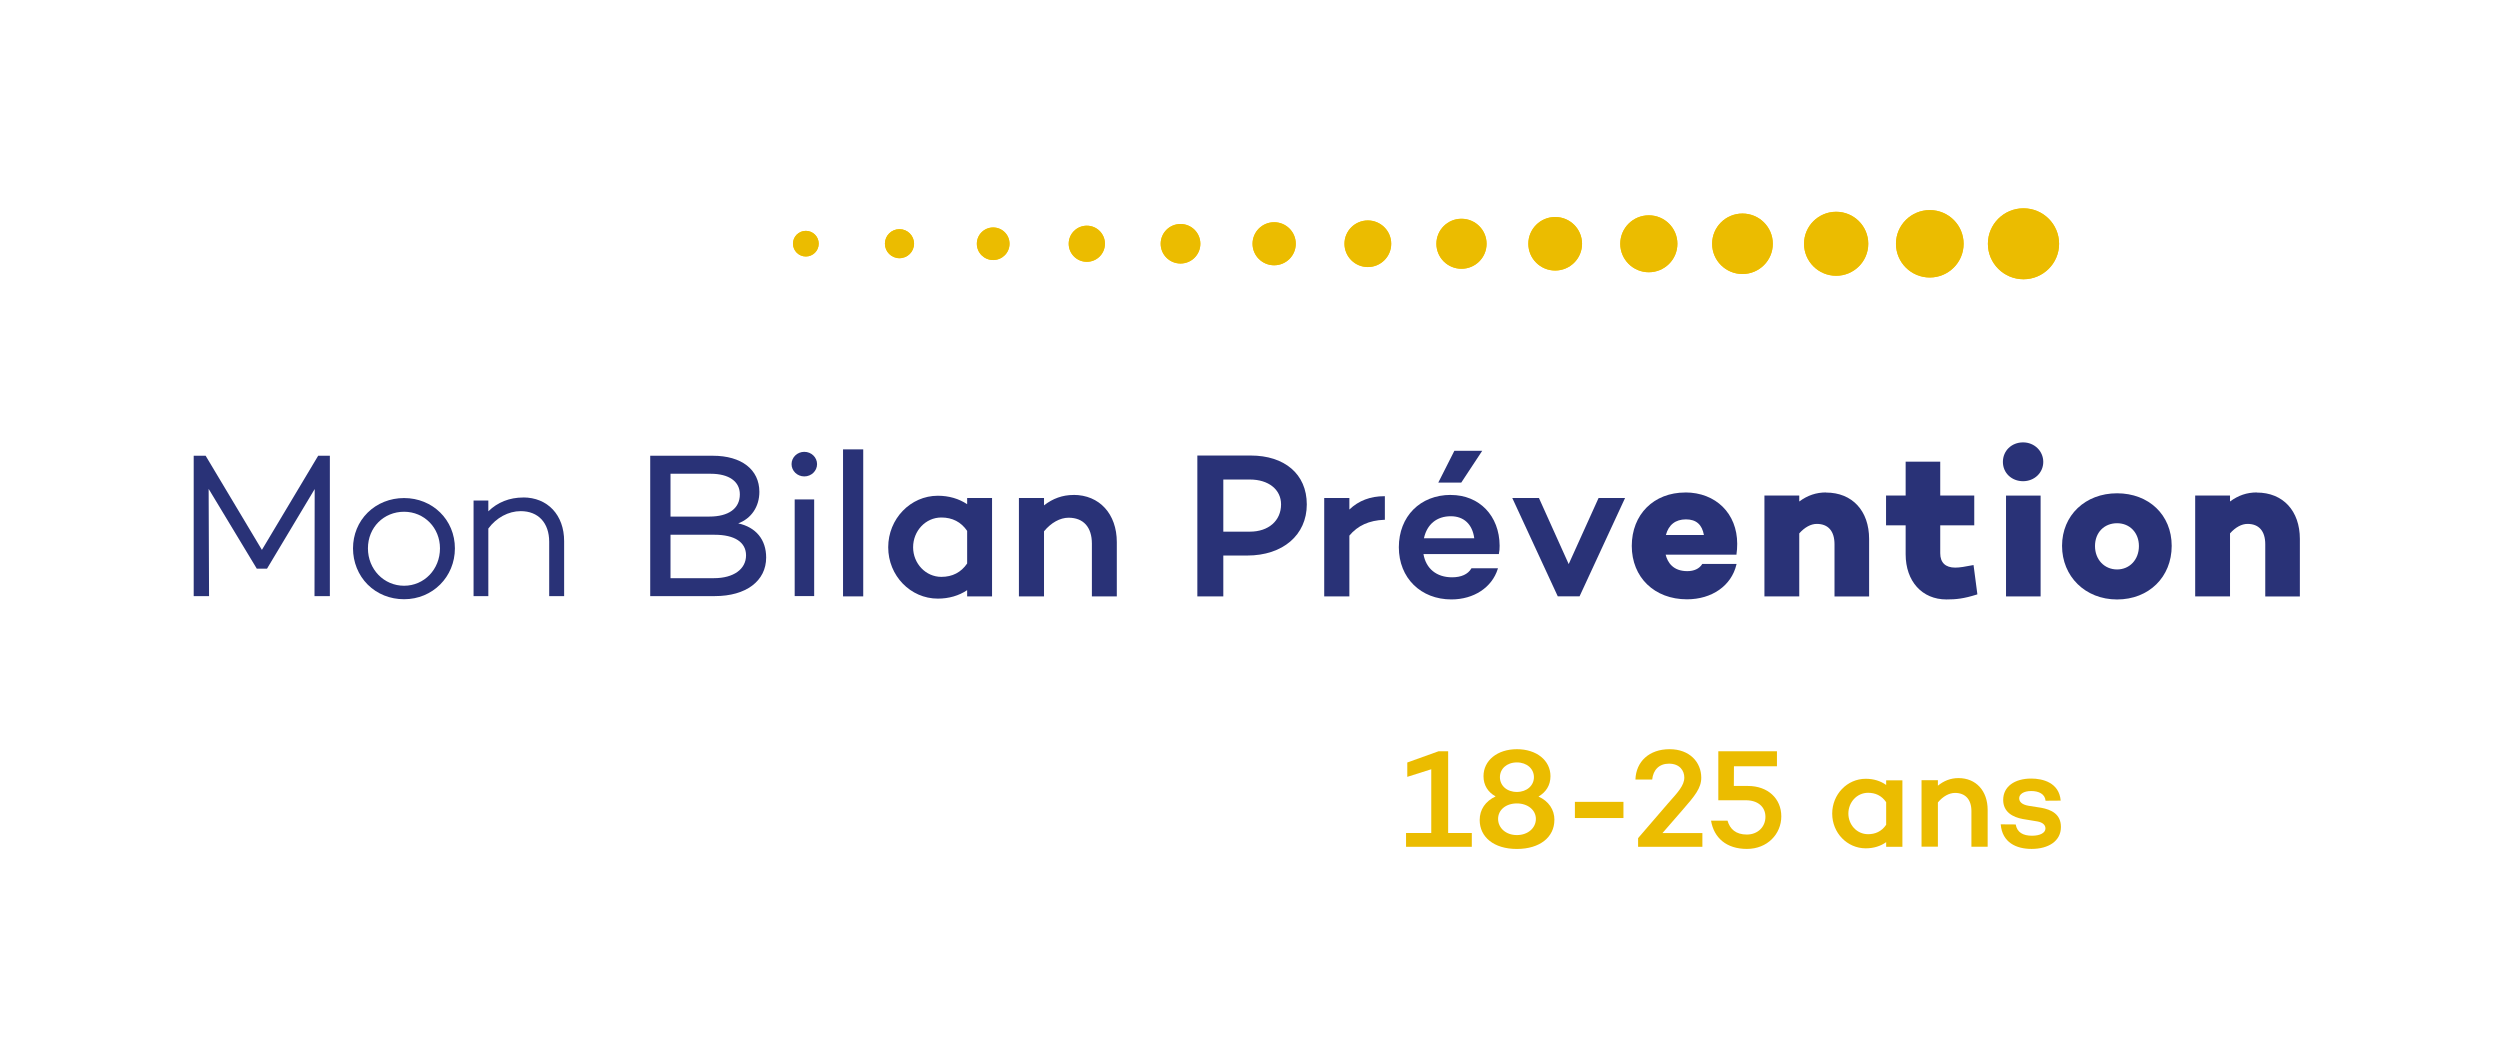 <svg width="127" height="53" viewBox="0 0 127 53" fill="none" xmlns="http://www.w3.org/2000/svg">
<g clip-path="url(#clip0_33290_130918)">
<path d="M74.771 43.017H71.427V42.318H72.708V39.078L71.49 39.464V38.735L73.08 38.164H73.566V42.318H74.768V43.017H74.771Z" fill="#EBBC00"/>
<path d="M78.962 41.657C78.962 42.52 78.23 43.127 77.057 43.127C75.884 43.127 75.168 42.52 75.168 41.657C75.168 41.122 75.461 40.7 75.977 40.458C75.59 40.243 75.362 39.893 75.362 39.43C75.362 38.632 76.064 38.059 77.06 38.059C78.056 38.059 78.764 38.629 78.764 39.43C78.764 39.893 78.536 40.243 78.155 40.464C78.671 40.7 78.965 41.122 78.965 41.657H78.962ZM78.023 41.6C78.023 41.157 77.621 40.814 77.057 40.814C76.493 40.814 76.103 41.148 76.103 41.6C76.103 42.051 76.49 42.422 77.057 42.422C77.624 42.422 78.023 42.057 78.023 41.6ZM76.196 39.481C76.196 39.908 76.547 40.231 77.057 40.231C77.567 40.231 77.924 39.902 77.924 39.481C77.924 39.06 77.573 38.731 77.057 38.731C76.541 38.731 76.196 39.06 76.196 39.481Z" fill="#EBBC00"/>
<path d="M82.471 41.556H80.005V40.734H82.471V41.556Z" fill="#EBBC00"/>
<path d="M86.481 43.019H83.215V42.577L84.747 40.799C85.242 40.243 85.563 39.899 85.563 39.499C85.563 39.155 85.335 38.794 84.783 38.794C84.288 38.794 83.982 39.108 83.931 39.601H83.08C83.11 38.686 83.781 38.059 84.813 38.059C85.845 38.059 86.424 38.728 86.424 39.508C86.424 40.037 86.1 40.428 85.464 41.157L84.453 42.32H86.481V43.019Z" fill="#EBBC00"/>
<path d="M88.799 39.927C89.81 39.927 90.49 40.57 90.49 41.469C90.49 42.369 89.783 43.125 88.742 43.125C87.701 43.125 87.065 42.56 86.921 41.69H87.758C87.881 42.118 88.181 42.395 88.739 42.395C89.297 42.395 89.684 42.004 89.684 41.496C89.684 40.988 89.303 40.653 88.688 40.653H87.29V38.164H90.269V38.926H88.085L88.079 39.924H88.796L88.799 39.927Z" fill="#EBBC00"/>
<path d="M96.642 39.64V43.017H95.817V42.781C95.538 42.981 95.187 43.095 94.779 43.095C93.835 43.095 93.076 42.309 93.076 41.332C93.076 40.354 93.835 39.562 94.779 39.562C95.187 39.562 95.538 39.676 95.817 39.876V39.64H96.642ZM95.817 41.902V40.752C95.58 40.402 95.25 40.274 94.899 40.274C94.32 40.274 93.897 40.767 93.897 41.329C93.897 41.89 94.32 42.377 94.899 42.377C95.25 42.377 95.58 42.249 95.817 41.899V41.902Z" fill="#EBBC00"/>
<path d="M100.973 41.153V43.015H100.148V41.201C100.148 40.609 99.833 40.28 99.317 40.28C99.023 40.28 98.703 40.451 98.445 40.764V43.012H97.614V39.635H98.445V39.913C98.739 39.671 99.083 39.527 99.491 39.527C100.379 39.527 100.973 40.17 100.973 41.147V41.153Z" fill="#EBBC00"/>
<path d="M102.398 41.885C102.47 42.285 102.769 42.455 103.228 42.455C103.63 42.455 103.909 42.312 103.909 42.085C103.909 41.906 103.765 41.777 103.501 41.729L102.763 41.607C102.248 41.514 101.762 41.251 101.762 40.636C101.762 39.957 102.341 39.551 103.186 39.551C103.765 39.551 104.605 39.751 104.683 40.671L103.915 40.677C103.885 40.334 103.57 40.184 103.183 40.184C102.796 40.184 102.575 40.349 102.575 40.549C102.575 40.713 102.688 40.872 103.054 40.934L103.684 41.033C104.2 41.126 104.695 41.353 104.695 42.01C104.695 42.73 104.059 43.125 103.204 43.125C102.431 43.125 101.714 42.805 101.636 41.876L102.395 41.882L102.398 41.885Z" fill="#EBBC00"/>
<path d="M102.793 14.186C103.792 14.186 104.602 13.379 104.602 12.384C104.602 11.389 103.792 10.582 102.793 10.582C101.795 10.582 100.985 11.389 100.985 12.384C100.985 13.379 101.795 14.186 102.793 14.186Z" fill="#FFCA00"/>
<path d="M98.034 14.097C98.983 14.097 99.752 13.33 99.752 12.384C99.752 11.438 98.983 10.672 98.034 10.672C97.084 10.672 96.315 11.438 96.315 12.384C96.315 13.33 97.084 14.097 98.034 14.097Z" fill="#FFCA00"/>
<path d="M93.277 14.009C94.178 14.009 94.908 13.281 94.908 12.383C94.908 11.486 94.178 10.758 93.277 10.758C92.376 10.758 91.645 11.486 91.645 12.383C91.645 13.281 92.376 14.009 93.277 14.009Z" fill="#FFCA00"/>
<path d="M88.517 13.92C89.369 13.92 90.059 13.232 90.059 12.384C90.059 11.535 89.369 10.848 88.517 10.848C87.666 10.848 86.976 11.535 86.976 12.384C86.976 13.232 87.666 13.92 88.517 13.92Z" fill="#FFCA00"/>
<path d="M83.76 13.83C84.562 13.83 85.212 13.183 85.212 12.384C85.212 11.585 84.562 10.938 83.76 10.938C82.959 10.938 82.309 11.585 82.309 12.384C82.309 13.183 82.959 13.83 83.76 13.83Z" fill="#FFCA00"/>
<path d="M79.003 13.743C79.757 13.743 80.368 13.134 80.368 12.383C80.368 11.632 79.757 11.023 79.003 11.023C78.25 11.023 77.639 11.632 77.639 12.383C77.639 13.134 78.25 13.743 79.003 13.743Z" fill="#FFCA00"/>
<path d="M74.243 13.653C74.947 13.653 75.518 13.085 75.518 12.383C75.518 11.682 74.947 11.113 74.243 11.113C73.539 11.113 72.969 11.682 72.969 12.383C72.969 13.085 73.539 13.653 74.243 13.653Z" fill="#FFCA00"/>
<path d="M69.487 13.566C70.142 13.566 70.674 13.036 70.674 12.383C70.674 11.729 70.142 11.199 69.487 11.199C68.831 11.199 68.299 11.729 68.299 12.383C68.299 13.036 68.831 13.566 69.487 13.566Z" fill="#FFCA00"/>
<path d="M64.727 13.476C65.333 13.476 65.825 12.987 65.825 12.383C65.825 11.779 65.333 11.289 64.727 11.289C64.121 11.289 63.629 11.779 63.629 12.383C63.629 12.987 64.121 13.476 64.727 13.476Z" fill="#FFCA00"/>
<path d="M59.97 13.387C60.527 13.387 60.978 12.938 60.978 12.383C60.978 11.828 60.527 11.379 59.97 11.379C59.414 11.379 58.962 11.828 58.962 12.383C58.962 12.938 59.414 13.387 59.97 13.387Z" fill="#FFCA00"/>
<path d="M55.21 13.3C55.719 13.3 56.131 12.889 56.131 12.382C56.131 11.876 55.719 11.465 55.21 11.465C54.702 11.465 54.29 11.876 54.29 12.382C54.29 12.889 54.702 13.3 55.21 13.3Z" fill="#FFCA00"/>
<path d="M50.453 13.21C50.912 13.21 51.284 12.84 51.284 12.383C51.284 11.925 50.912 11.555 50.453 11.555C49.995 11.555 49.623 11.925 49.623 12.383C49.623 12.84 49.995 13.21 50.453 13.21Z" fill="#FFCA00"/>
<path d="M45.694 13.117C46.103 13.117 46.434 12.786 46.434 12.379C46.434 11.971 46.103 11.641 45.694 11.641C45.284 11.641 44.953 11.971 44.953 12.379C44.953 12.786 45.284 13.117 45.694 13.117Z" fill="#FFCA00"/>
<path d="M40.937 13.03C41.298 13.03 41.591 12.738 41.591 12.378C41.591 12.018 41.298 11.727 40.937 11.727C40.576 11.727 40.283 12.018 40.283 12.378C40.283 12.738 40.576 13.03 40.937 13.03Z" fill="#FFCA00"/>
<path d="M102.793 14.186C103.792 14.186 104.602 13.379 104.602 12.384C104.602 11.389 103.792 10.582 102.793 10.582C101.795 10.582 100.985 11.389 100.985 12.384C100.985 13.379 101.795 14.186 102.793 14.186Z" fill="#EBBC00"/>
<path d="M98.034 14.097C98.983 14.097 99.752 13.33 99.752 12.384C99.752 11.438 98.983 10.672 98.034 10.672C97.084 10.672 96.315 11.438 96.315 12.384C96.315 13.33 97.084 14.097 98.034 14.097Z" fill="#EBBC00"/>
<path d="M93.277 14.009C94.178 14.009 94.908 13.281 94.908 12.383C94.908 11.486 94.178 10.758 93.277 10.758C92.376 10.758 91.645 11.486 91.645 12.383C91.645 13.281 92.376 14.009 93.277 14.009Z" fill="#EBBC00"/>
<path d="M88.517 13.92C89.369 13.92 90.059 13.232 90.059 12.384C90.059 11.535 89.369 10.848 88.517 10.848C87.666 10.848 86.976 11.535 86.976 12.384C86.976 13.232 87.666 13.92 88.517 13.92Z" fill="#EBBC00"/>
<path d="M83.76 13.83C84.562 13.83 85.212 13.183 85.212 12.384C85.212 11.585 84.562 10.938 83.76 10.938C82.959 10.938 82.309 11.585 82.309 12.384C82.309 13.183 82.959 13.83 83.76 13.83Z" fill="#EBBC00"/>
<path d="M79.003 13.743C79.757 13.743 80.368 13.134 80.368 12.383C80.368 11.632 79.757 11.023 79.003 11.023C78.25 11.023 77.639 11.632 77.639 12.383C77.639 13.134 78.25 13.743 79.003 13.743Z" fill="#EBBC00"/>
<path d="M74.243 13.653C74.947 13.653 75.518 13.085 75.518 12.383C75.518 11.682 74.947 11.113 74.243 11.113C73.539 11.113 72.969 11.682 72.969 12.383C72.969 13.085 73.539 13.653 74.243 13.653Z" fill="#EBBC00"/>
<path d="M69.487 13.566C70.142 13.566 70.674 13.036 70.674 12.383C70.674 11.729 70.142 11.199 69.487 11.199C68.831 11.199 68.299 11.729 68.299 12.383C68.299 13.036 68.831 13.566 69.487 13.566Z" fill="#EBBC00"/>
<path d="M64.727 13.476C65.333 13.476 65.825 12.987 65.825 12.383C65.825 11.779 65.333 11.289 64.727 11.289C64.121 11.289 63.629 11.779 63.629 12.383C63.629 12.987 64.121 13.476 64.727 13.476Z" fill="#EBBC00"/>
<path d="M59.97 13.387C60.527 13.387 60.978 12.938 60.978 12.383C60.978 11.828 60.527 11.379 59.97 11.379C59.414 11.379 58.962 11.828 58.962 12.383C58.962 12.938 59.414 13.387 59.97 13.387Z" fill="#EBBC00"/>
<path d="M55.21 13.3C55.719 13.3 56.131 12.889 56.131 12.382C56.131 11.876 55.719 11.465 55.21 11.465C54.702 11.465 54.29 11.876 54.29 12.382C54.29 12.889 54.702 13.3 55.21 13.3Z" fill="#EBBC00"/>
<path d="M50.453 13.21C50.912 13.21 51.284 12.84 51.284 12.383C51.284 11.925 50.912 11.555 50.453 11.555C49.995 11.555 49.623 11.925 49.623 12.383C49.623 12.84 49.995 13.21 50.453 13.21Z" fill="#EBBC00"/>
<path d="M45.694 13.117C46.103 13.117 46.434 12.786 46.434 12.379C46.434 11.971 46.103 11.641 45.694 11.641C45.284 11.641 44.953 11.971 44.953 12.379C44.953 12.786 45.284 13.117 45.694 13.117Z" fill="#EBBC00"/>
<path d="M40.937 13.03C41.298 13.03 41.591 12.738 41.591 12.378C41.591 12.018 41.298 11.727 40.937 11.727C40.576 11.727 40.283 12.018 40.283 12.378C40.283 12.738 40.576 13.03 40.937 13.03Z" fill="#EBBC00"/>
<path d="M13.305 27.934L10.452 23.161L10.446 23.152H9.84V30.282H10.62L10.599 24.835L13.037 28.875L13.04 28.887H13.565L15.986 24.844L15.977 30.265V30.282H16.757V23.152H16.163L13.305 27.934Z" fill="#293277"/>
<path d="M20.527 25.301C19.819 25.301 19.162 25.564 18.679 26.039C18.197 26.514 17.933 27.16 17.933 27.856C17.933 28.552 18.197 29.215 18.679 29.697C19.162 30.178 19.816 30.441 20.527 30.441C21.976 30.441 23.109 29.305 23.109 27.856C23.109 26.407 21.976 25.301 20.527 25.301ZM22.351 27.856C22.351 28.923 21.55 29.756 20.527 29.756C19.504 29.756 18.691 28.923 18.691 27.856C18.691 26.789 19.498 25.997 20.527 25.997C21.556 25.997 22.351 26.813 22.351 27.856Z" fill="#293277"/>
<path d="M26.579 25.273C25.887 25.273 25.275 25.515 24.807 25.975V25.428H24.057V30.284H24.807V26.85C25.215 26.297 25.83 25.966 26.453 25.966C27.347 25.966 27.899 26.564 27.899 27.523V30.284H28.658V27.49C28.658 26.163 27.821 25.27 26.576 25.27L26.579 25.273Z" fill="#293277"/>
<path d="M37.497 26.589C38.166 26.344 38.576 25.737 38.576 24.987C38.576 23.855 37.671 23.152 36.213 23.152H33.031V30.282H36.315C37.899 30.282 38.921 29.515 38.921 28.322C38.921 27.411 38.402 26.783 37.497 26.586V26.589ZM37.899 28.212C37.899 28.917 37.26 29.371 36.273 29.371H34.062V27.166H36.306C37.32 27.166 37.899 27.545 37.899 28.212ZM34.062 26.242V24.067H36.105C37.032 24.067 37.584 24.458 37.584 25.113C37.584 25.83 37.017 26.242 36.033 26.242H34.062Z" fill="#293277"/>
<path d="M40.859 24.202C41.217 24.202 41.507 23.923 41.507 23.578C41.507 23.233 41.217 22.953 40.859 22.953C40.501 22.953 40.211 23.233 40.211 23.578C40.211 23.923 40.501 24.202 40.859 24.202Z" fill="#293277"/>
<path d="M41.36 25.371H40.37V30.281H41.36V25.371Z" fill="#293277"/>
<path d="M43.852 22.828H42.826V30.296H43.852V22.828Z" fill="#293277"/>
<path d="M49.131 25.614C48.714 25.333 48.201 25.184 47.643 25.184C46.251 25.184 45.121 26.358 45.121 27.801C45.121 29.245 46.251 30.41 47.643 30.41C48.201 30.41 48.714 30.261 49.131 29.98V30.297H50.396V25.3H49.131V25.617V25.614ZM49.131 28.626C48.825 29.074 48.384 29.305 47.82 29.305C47.028 29.305 46.386 28.629 46.386 27.801C46.386 26.974 47.016 26.289 47.82 26.289C48.381 26.289 48.822 26.516 49.131 26.968V28.629V28.626Z" fill="#293277"/>
<path d="M54.532 25.144C53.984 25.144 53.48 25.323 53.036 25.673V25.299H51.761V30.296H53.036V26.99C53.399 26.551 53.852 26.3 54.284 26.3C55.036 26.3 55.468 26.778 55.468 27.615V30.296H56.734V27.54C56.734 26.106 55.849 25.141 54.535 25.141L54.532 25.144Z" fill="#293277"/>
<path d="M63.536 23.141H60.825V30.298H62.144V28.221H63.359C65.168 28.221 66.385 27.178 66.385 25.624C66.385 24.07 65.24 23.141 63.539 23.141H63.536ZM62.144 24.36H63.497C64.442 24.36 65.078 24.868 65.078 25.621C65.078 26.452 64.442 27.008 63.497 27.008H62.144V24.357V24.36Z" fill="#293277"/>
<path d="M68.548 25.882V25.3H67.27V30.296H68.548V27.209C68.971 26.698 69.553 26.435 70.321 26.405H70.351V25.207H70.321C69.613 25.207 69.019 25.434 68.551 25.882H68.548Z" fill="#293277"/>
<path d="M75.296 22.902H73.881L73.065 24.516H74.232L75.296 22.902Z" fill="#293277"/>
<path d="M73.701 25.141C72.147 25.141 71.061 26.234 71.061 27.8C71.061 29.366 72.183 30.451 73.731 30.451C74.868 30.451 75.791 29.844 76.085 28.906L76.097 28.867H74.751L74.742 28.882C74.571 29.172 74.232 29.327 73.764 29.327C72.978 29.327 72.438 28.888 72.312 28.147H76.145V28.12C76.172 27.988 76.181 27.896 76.181 27.72C76.172 26.201 75.15 25.144 73.701 25.144V25.141ZM72.336 27.343C72.492 26.632 72.987 26.225 73.701 26.225C74.364 26.225 74.799 26.632 74.892 27.343H72.336Z" fill="#293277"/>
<path d="M79.69 28.656L78.187 25.318L78.181 25.297H76.823L79.126 30.275L79.135 30.293H80.242L82.554 25.297H81.208L79.69 28.656Z" fill="#293277"/>
<path d="M85.614 25.019C84.012 25.019 82.894 26.133 82.894 27.732C82.894 29.331 84.048 30.445 85.698 30.445C86.966 30.445 87.953 29.755 88.208 28.688L88.217 28.649H86.475L86.466 28.664C86.322 28.892 86.055 29.014 85.716 29.014C84.987 29.014 84.714 28.569 84.615 28.177H88.214V28.15C88.238 27.989 88.25 27.822 88.25 27.624C88.25 26.088 87.165 25.016 85.611 25.016L85.614 25.019ZM84.627 27.179C84.765 26.659 85.116 26.384 85.644 26.384C86.172 26.384 86.463 26.65 86.559 27.179H84.624H84.627Z" fill="#293277"/>
<path d="M92.764 25.016C92.263 25.016 91.828 25.162 91.402 25.476V25.174H89.633V30.296H91.402V27.096C91.678 26.785 91.993 26.614 92.293 26.614C92.875 26.614 93.193 26.982 93.193 27.648V30.299H94.951V27.379C94.951 25.948 94.093 25.022 92.764 25.022V25.016Z" fill="#293277"/>
<path d="M100.223 28.71C99.833 28.784 99.56 28.835 99.329 28.835C98.828 28.835 98.564 28.581 98.564 28.106V26.686H100.292V25.174H98.564V23.453H96.807V25.174H95.811V26.686H96.807V28.157C96.807 29.528 97.641 30.452 98.879 30.452C99.377 30.452 99.755 30.413 100.427 30.201L100.451 30.192L100.256 28.704L100.223 28.71Z" fill="#293277"/>
<path d="M102.772 22.473C102.187 22.473 101.747 22.9 101.747 23.465C101.747 24.03 102.196 24.445 102.772 24.445C103.348 24.445 103.798 24.015 103.798 23.465C103.798 22.915 103.348 22.473 102.772 22.473Z" fill="#293277"/>
<path d="M103.663 25.176H101.906V30.298H103.663V25.176Z" fill="#293277"/>
<path d="M107.547 25.059C105.928 25.059 104.752 26.182 104.752 27.73C104.752 29.278 105.928 30.453 107.547 30.453C109.167 30.453 110.322 29.308 110.322 27.73C110.322 26.152 109.155 25.059 107.547 25.059ZM108.657 27.739C108.657 28.429 108.189 28.928 107.547 28.928C106.905 28.928 106.426 28.429 106.426 27.739C106.426 27.049 106.896 26.58 107.547 26.58C108.198 26.58 108.657 27.067 108.657 27.739Z" fill="#293277"/>
<path d="M114.646 25.016C114.145 25.016 113.711 25.162 113.285 25.476V25.174H111.515V30.296H113.285V27.096C113.561 26.785 113.876 26.614 114.175 26.614C114.757 26.614 115.075 26.982 115.075 27.648V30.299H116.833V27.379C116.833 25.948 115.975 25.022 114.646 25.022V25.016Z" fill="#293277"/>
</g>
<defs>
<clipPath id="clip0_33290_130918">
<rect width="126.455" height="52" fill="white" transform="translate(0 0.82)"/>
</clipPath>
</defs>
</svg>
